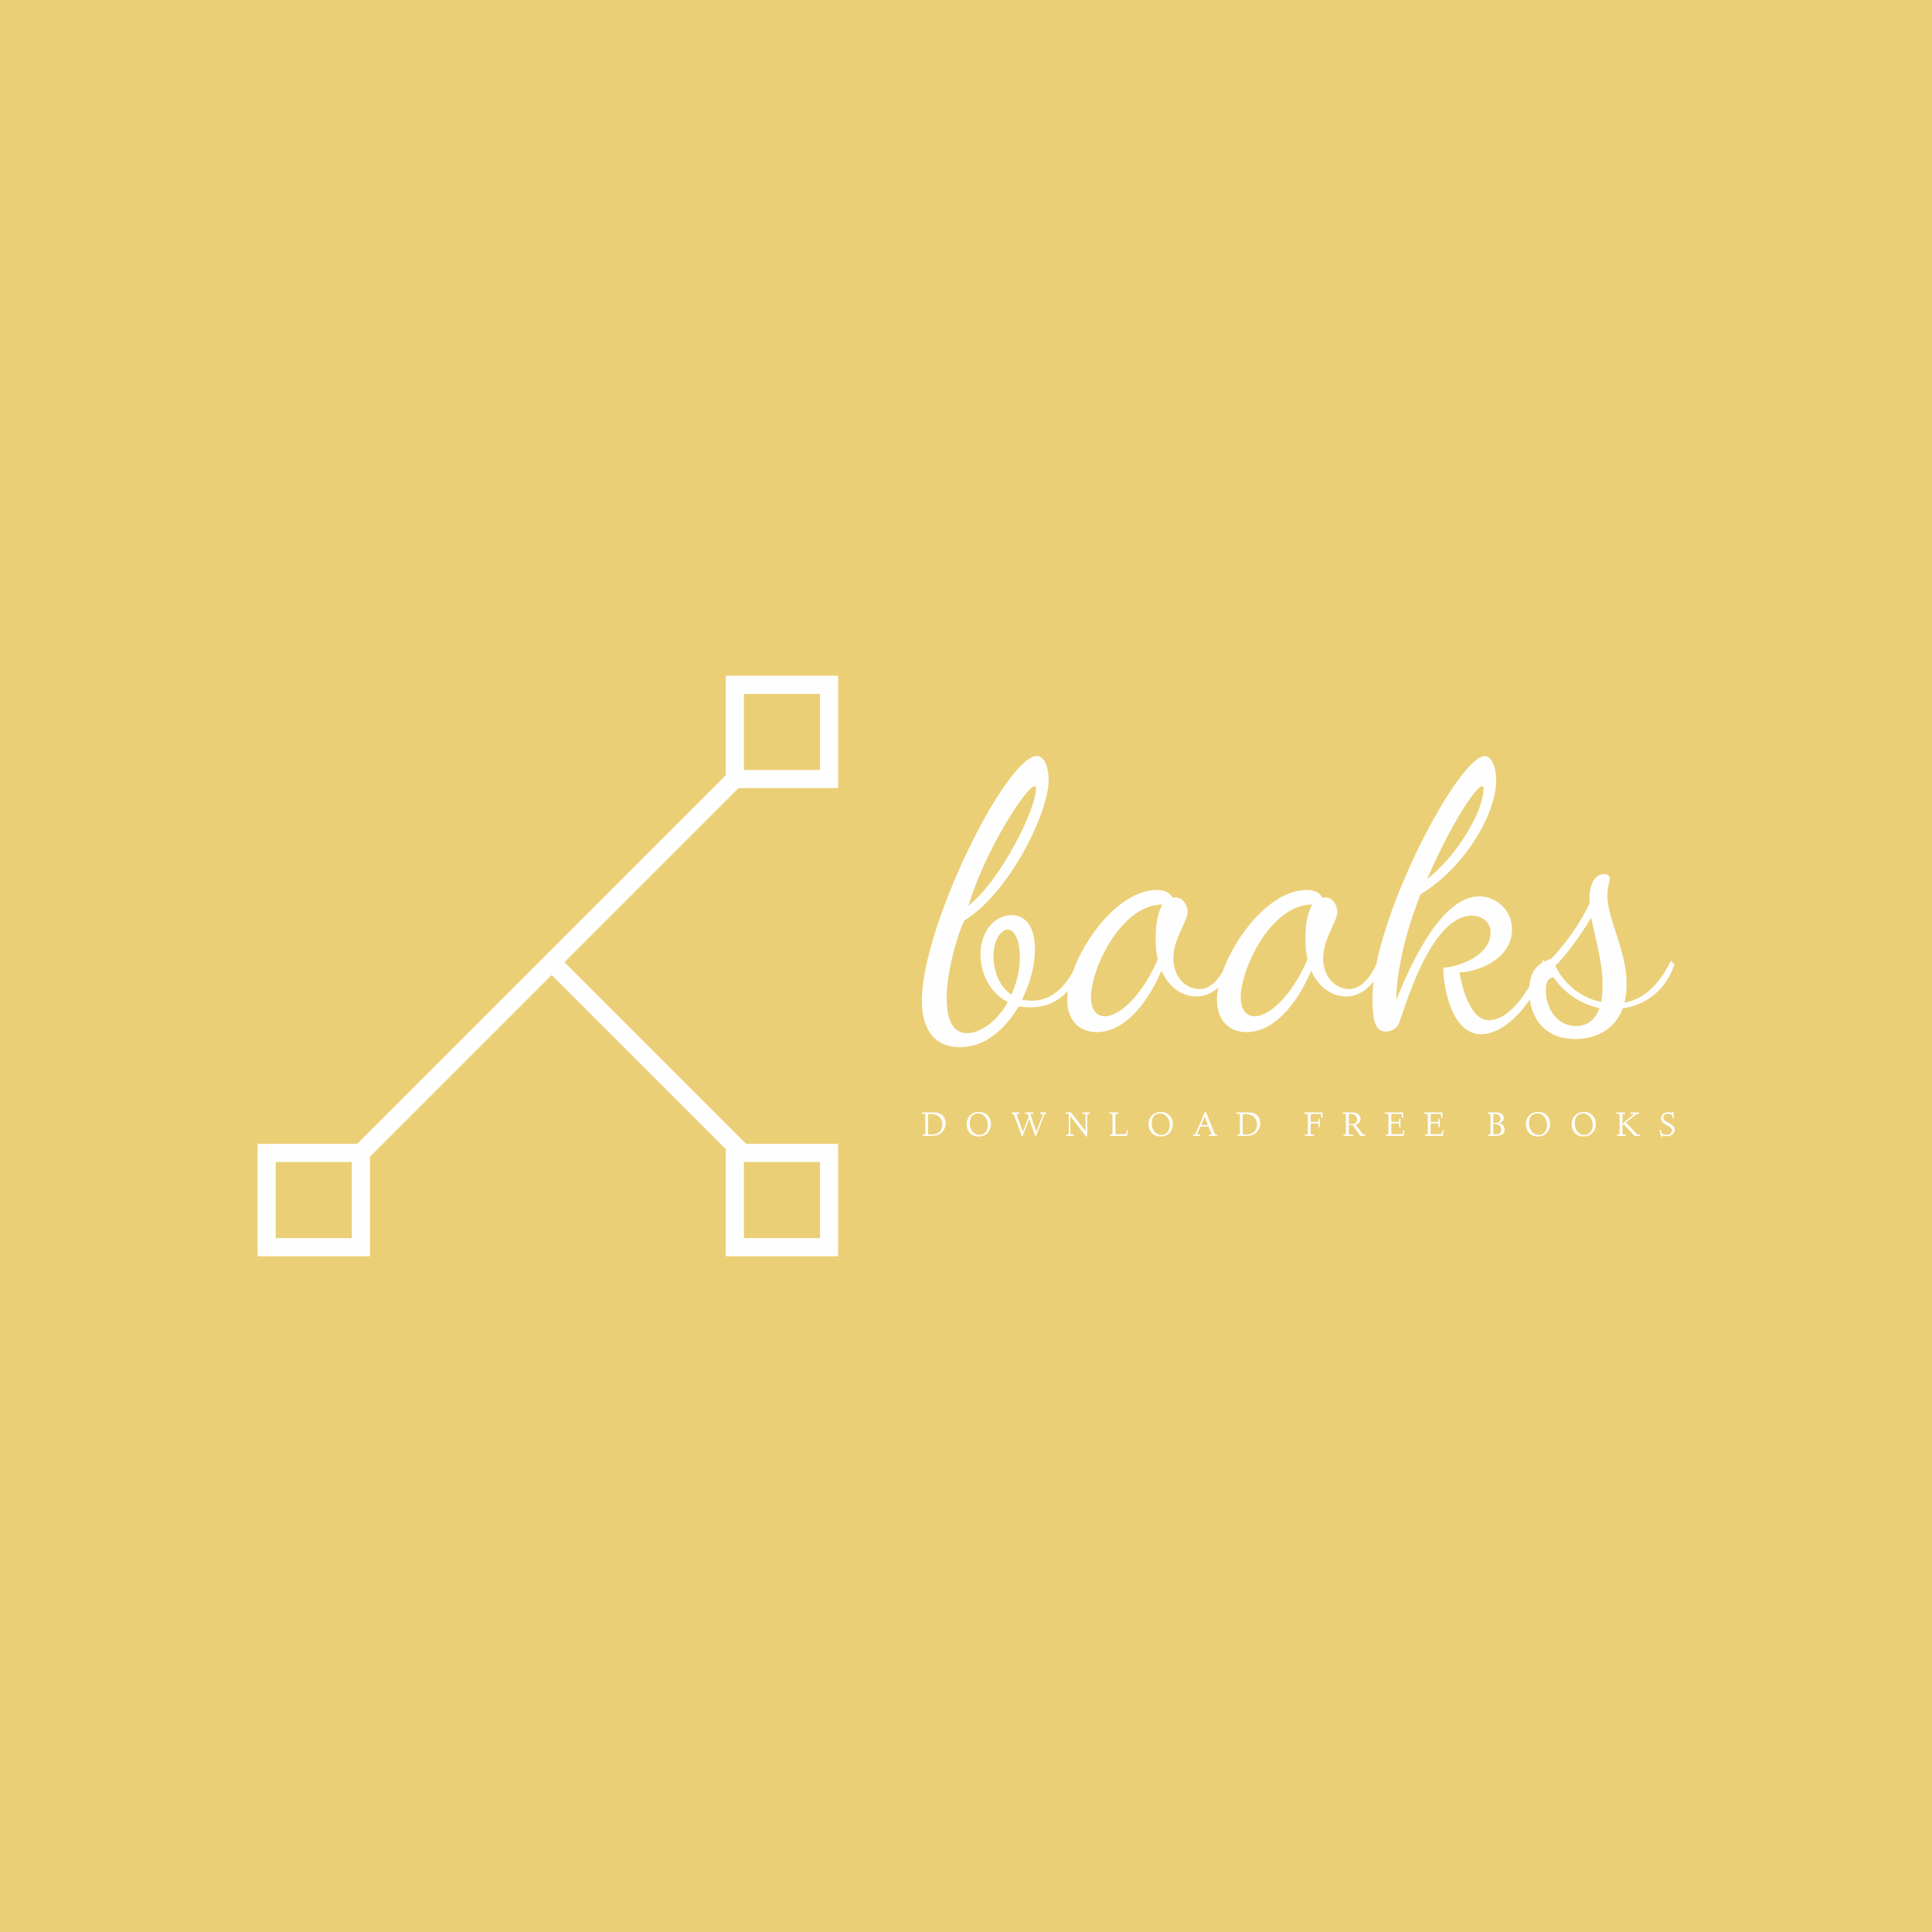 <svg data-v-fde0c5aa="" xmlns="http://www.w3.org/2000/svg" viewBox="0 0 300 300" class="iconLeftSlogan"><!----><defs data-v-fde0c5aa=""><!----></defs><rect data-v-fde0c5aa="" fill="#EBCF76" x="0" y="0" width="300px" height="300px" class="logo-background-square"></rect><defs data-v-fde0c5aa=""><!----></defs><g data-v-fde0c5aa="" id="f89e7f20-9103-49a6-baae-e872c36a4ec0" fill="#FEFEFE" transform="matrix(4.102,0,0,4.102,144.746,105.588)"><path d="M1.22 9.10C2.87 8.11 4.41 5.07 4.41 3.77C4.41 3.37 4.27 2.88 3.96 2.88C2.81 2.88-0.39 9.32-0.39 12.14C-0.39 13.22 0.08 13.90 1.05 13.90C2.03 13.90 2.77 13.20 3.28 12.35C3.42 12.38 3.57 12.39 3.72 12.39C4.44 12.39 5.19 12.08 5.73 10.79L5.56 10.61C5.24 11.26 4.76 12.14 3.77 12.14C3.64 12.14 3.51 12.12 3.40 12.10C3.71 11.48 3.89 10.81 3.89 10.19C3.89 9.35 3.54 8.90 3.01 8.90C2.38 8.90 1.83 9.49 1.83 10.39C1.83 11.09 2.17 11.84 2.86 12.19C2.49 12.88 1.85 13.37 1.32 13.37C0.76 13.37 0.55 12.82 0.55 12.05C0.55 10.88 1.05 9.41 1.22 9.10ZM3.88 4.02C3.92 4.02 3.93 4.05 3.93 4.13C3.93 4.84 2.66 7.52 1.37 8.55C2.02 6.41 3.57 4.02 3.88 4.02ZM2.32 10.46C2.32 9.88 2.58 9.45 2.86 9.45C3.12 9.45 3.32 9.86 3.32 10.50C3.32 11.00 3.19 11.49 3.00 11.91C2.51 11.59 2.32 10.96 2.32 10.46ZM11.21 10.64C10.85 11.41 10.50 11.70 10.11 11.70C9.62 11.70 9.13 11.26 9.13 10.54C9.13 9.80 9.67 9.13 9.67 8.78C9.67 8.61 9.55 8.23 9.20 8.23C9.16 8.23 9.13 8.23 9.10 8.25C9.02 8.08 8.85 7.95 8.50 7.95C6.83 7.95 5.11 10.63 5.11 12.11C5.11 12.82 5.52 13.33 6.23 13.33C7.21 13.33 8.09 12.38 8.68 11.00C8.96 11.65 9.48 11.98 10.00 11.98C10.46 11.98 10.99 11.72 11.40 10.78ZM6.54 12.73C6.20 12.73 6.01 12.45 6.01 12.01C6.01 10.95 7.14 8.50 8.72 8.50C8.57 8.74 8.46 9.14 8.46 9.77C8.46 10.09 8.48 10.35 8.54 10.57C8.04 11.77 7.17 12.73 6.54 12.73ZM16.88 10.64C16.52 11.41 16.17 11.70 15.78 11.70C15.29 11.70 14.80 11.26 14.80 10.54C14.80 9.80 15.34 9.13 15.34 8.78C15.34 8.61 15.22 8.23 14.87 8.23C14.83 8.23 14.80 8.23 14.77 8.25C14.69 8.08 14.52 7.95 14.17 7.95C12.50 7.95 10.78 10.63 10.78 12.11C10.78 12.82 11.19 13.33 11.90 13.33C12.88 13.33 13.76 12.38 14.35 11.00C14.63 11.65 15.15 11.98 15.67 11.98C16.13 11.98 16.66 11.72 17.07 10.78ZM12.21 12.73C11.87 12.73 11.68 12.45 11.68 12.01C11.68 10.95 12.81 8.50 14.39 8.50C14.24 8.74 14.13 9.14 14.13 9.77C14.13 10.09 14.15 10.35 14.21 10.57C13.71 11.77 12.84 12.73 12.21 12.73ZM19.35 10.89C19.35 11.75 19.71 13.41 20.78 13.41C21.76 13.41 22.86 12.11 23.27 10.74L23.13 10.60C22.55 11.87 21.85 12.88 21.06 12.88C20.31 12.88 20.01 11.38 19.96 11.07C20.51 11.07 21.95 10.64 21.95 9.44C21.95 8.75 21.39 8.19 20.71 8.19C19.31 8.19 18.16 10.63 17.57 12.11C17.57 11.14 17.88 9.62 18.49 8.11C20.15 7.11 21.35 5.08 21.35 3.79C21.35 3.29 21.17 2.88 20.92 2.88C19.92 2.88 16.67 9.07 16.67 12.00C16.67 12.64 16.69 13.31 17.16 13.31C17.33 13.31 17.54 13.23 17.64 13.06C17.81 12.75 18.79 8.92 20.44 8.92C20.80 8.92 21.14 9.16 21.14 9.55C21.14 10.50 19.77 10.89 19.35 10.89ZM20.83 4.02C20.86 4.02 20.87 4.05 20.87 4.14C20.87 4.86 20.02 6.51 18.73 7.55C19.54 5.67 20.55 4.02 20.83 4.02ZM22.60 11.76C22.60 12.60 23.03 13.59 24.35 13.59C25.14 13.59 25.84 13.23 26.14 12.43C26.98 12.31 27.75 11.79 28.10 10.77L27.97 10.63C27.43 11.68 26.85 12.10 26.21 12.21C26.26 12.00 26.29 11.77 26.29 11.52C26.29 10.23 25.56 9.07 25.56 8.15C25.56 7.83 25.65 7.63 25.65 7.53C25.65 7.43 25.58 7.35 25.42 7.35C25.16 7.35 24.88 7.62 24.88 8.30L24.88 8.47C24.53 9.21 24.05 9.88 23.49 10.50C23.34 10.67 22.60 10.65 22.60 11.76ZM25.38 11.54C25.38 11.82 25.35 12.01 25.33 12.19C24.47 12.01 23.87 11.42 23.59 10.82C24.01 10.40 24.51 9.72 24.95 9.00C25.09 9.77 25.38 10.65 25.38 11.54ZM24.37 13.10C23.65 13.10 23.23 12.42 23.23 11.75C23.23 11.45 23.31 11.27 23.53 11.26C23.83 11.73 24.47 12.26 25.26 12.42C25.05 13.03 24.60 13.10 24.37 13.10Z"></path></g><defs data-v-fde0c5aa=""><!----></defs><g data-v-fde0c5aa="" id="bf8ebf39-5325-429d-af60-fe26a03568e8" stroke="none" fill="#FEFEFE" transform="matrix(2.817,0,0,2.817,40,104.927)"><path d="M15.965 16.258l.707-.707 10.39 10.39-.707.707z"></path><path d="M4.935 26.357L26.018 5.274l.707.707L5.642 27.065z"></path><path d="M31 1v4.194h-4.194V1H31m1-1h-6.194v6.194H32V0zM31 26.806V31h-4.194v-4.194H31m1-1h-6.194V32H32v-6.194zM5.194 26.806V31H1v-4.194h4.194m1-1H0V32h6.194v-6.194z"></path></g><defs data-v-fde0c5aa=""><!----></defs><g data-v-fde0c5aa="" id="9200e489-8904-4e73-aa74-b53d38285297" fill="#FEFEFE" transform="matrix(0.391,0,0,0.391,142.998,171.529)"><path d="M0.42 3.64L0.38 3.08L4.16 3.08L4.16 3.08Q5.48 3.08 6.34 3.19L6.34 3.19L6.34 3.19Q7.16 3.29 7.85 3.69L7.85 3.69L7.85 3.69Q8.80 4.27 9.31 5.24L9.31 5.24L9.31 5.24Q9.80 6.21 9.80 7.39L9.80 7.39L9.80 7.39Q9.80 8.05 9.66 8.65L9.66 8.65L9.66 8.65Q9.50 9.29 9.11 9.98L9.11 9.98L9.11 9.98Q8.68 10.73 8.12 11.21L8.12 11.21L8.12 11.21Q7.49 11.76 6.52 12.08L6.52 12.08L6.52 12.08Q5.52 12.41 4.25 12.41L4.25 12.41L0.63 12.41L0.62 11.87L0.99 11.87L0.99 11.87Q1.51 11.87 1.61 11.79L1.61 11.79L1.61 11.79Q1.72 11.70 1.72 11.25L1.72 11.25L1.72 4.14L1.72 4.14Q1.72 3.77 1.63 3.71L1.63 3.71L1.63 3.71Q1.52 3.64 1.00 3.64L1.00 3.64L0.42 3.64ZM2.86 4.39L2.86 11.22L2.86 11.22Q2.86 11.67 3.02 11.77L3.02 11.77L3.02 11.77Q3.18 11.87 4.05 11.87L4.05 11.87L4.05 11.87Q5.10 11.87 5.89 11.61L5.89 11.61L5.89 11.61Q6.75 11.35 7.18 10.99L7.18 10.99L7.18 10.99Q7.68 10.58 7.98 10.05L7.98 10.05L7.98 10.05Q8.29 9.52 8.42 8.96L8.42 8.96L8.42 8.96Q8.54 8.41 8.54 7.82L8.54 7.82L8.54 7.82Q8.54 7.03 8.27 6.34L8.27 6.34L8.27 6.34Q8.00 5.65 7.48 5.05L7.48 5.05L7.48 5.05Q6.95 4.46 6.04 4.09L6.04 4.09L6.04 4.09Q5.11 3.73 3.95 3.73L3.95 3.73L3.43 3.73L3.43 3.73Q3.07 3.73 2.97 3.85L2.97 3.85L2.97 3.85Q2.86 3.99 2.86 4.39L2.86 4.39ZM18.16 7.83L18.16 7.83L18.16 7.83Q18.16 6.62 18.56 5.68L18.56 5.68L18.56 5.68Q18.98 4.72 19.67 4.12L19.67 4.12L19.67 4.12Q20.36 3.51 21.22 3.19L21.22 3.19L21.22 3.19Q22.06 2.88 23.01 2.88L23.01 2.88L23.01 2.88Q24.27 2.88 25.32 3.40L25.32 3.40L25.32 3.40Q26.40 3.93 27.11 5.07L27.11 5.07L27.11 5.07Q27.81 6.17 27.82 7.75L27.82 7.75L27.82 7.75Q27.82 8.70 27.51 9.54L27.51 9.54L27.51 9.54Q27.20 10.38 26.60 11.10L26.60 11.10L26.60 11.10Q25.99 11.81 25.05 12.22L25.05 12.22L25.05 12.22Q24.09 12.63 22.90 12.64L22.90 12.64L22.90 12.64Q21.77 12.64 20.83 12.23L20.83 12.23L20.83 12.23Q19.89 11.83 19.33 11.14L19.33 11.14L19.33 11.14Q18.76 10.45 18.46 9.60L18.46 9.60L18.46 9.60Q18.16 8.72 18.16 7.83ZM19.41 7.38L19.41 7.38L19.41 7.38Q19.41 8.52 19.84 9.60L19.84 9.60L19.84 9.60Q20.25 10.64 21.18 11.33L21.18 11.33L21.18 11.33Q22.09 12.03 23.28 12.04L23.28 12.04L23.28 12.04Q24.65 12.04 25.59 11.01L25.59 11.01L25.59 11.01Q26.54 9.97 26.54 8.10L26.54 8.10L26.54 8.10Q26.54 5.99 25.38 4.72L25.38 4.72L25.38 4.72Q24.23 3.46 22.72 3.45L22.72 3.45L22.72 3.45Q22.20 3.45 21.65 3.65L21.65 3.65L21.65 3.65Q21.11 3.85 20.60 4.25L20.60 4.25L20.60 4.25Q20.06 4.68 19.74 5.48L19.74 5.48L19.74 5.48Q19.41 6.27 19.41 7.38ZM36.31 3.64L36.07 3.64L36.07 3.08L39.18 3.08L39.16 3.64L38.86 3.64L38.86 3.64Q38.03 3.64 38.03 3.94L38.03 3.94L38.03 3.94Q38.03 4.03 38.06 4.09L38.06 4.09L40.48 10.76L42.79 4.85L42.69 4.57L42.69 4.57Q42.66 4.52 42.64 4.44L42.64 4.44L42.64 4.44Q42.62 4.36 42.60 4.31L42.60 4.31L42.60 4.31Q42.58 4.25 42.57 4.22L42.57 4.22L42.57 4.22Q42.54 4.16 42.44 3.96L42.44 3.96L42.44 3.96Q42.36 3.80 42.25 3.71L42.25 3.71L42.25 3.71Q42.16 3.64 41.99 3.64L41.99 3.64L41.31 3.64L41.31 3.08L44.64 3.08L44.64 3.64L43.90 3.64L43.90 3.64Q43.67 3.64 43.61 3.68L43.61 3.68L43.61 3.68Q43.54 3.72 43.53 3.86L43.53 3.86L43.53 3.86Q43.53 4.00 43.78 4.76L43.78 4.76L45.83 10.72L48.32 4.18L48.32 4.18Q48.38 4.01 48.38 3.94L48.38 3.94L48.38 3.94Q48.38 3.75 48.21 3.69L48.21 3.69L48.21 3.69Q48.05 3.64 47.69 3.64L47.69 3.64L47.33 3.64L47.33 3.08L49.72 3.08L49.74 3.64L49.57 3.64L49.57 3.64Q49.22 3.64 49.12 3.77L49.12 3.77L49.12 3.77Q49 3.96 48.75 4.60L48.75 4.60L45.66 12.64L45.42 12.64L43.05 5.64L40.33 12.63L40.11 12.63L37.13 4.52L37.13 4.52Q36.92 3.96 36.76 3.79L36.76 3.79L36.76 3.79Q36.60 3.63 36.31 3.64L36.31 3.64ZM57.48 3.64L57.47 3.08L59.64 3.08L65.38 10.48L65.38 4.14L65.38 4.14Q65.38 3.81 65.23 3.72L65.23 3.72L65.23 3.72Q65.07 3.64 64.61 3.64L64.61 3.64L64.12 3.64L64.15 3.08L67.13 3.08L67.13 3.64L66.81 3.64L66.81 3.64Q66.34 3.64 66.19 3.75L66.19 3.75L66.19 3.75Q66.04 3.86 66.04 4.25L66.04 4.25L66.04 12.32L66.04 12.47L66.04 12.47Q66.04 12.52 66.03 12.57L66.03 12.57L66.03 12.57Q66.01 12.61 65.98 12.64L65.98 12.64L65.98 12.64Q65.97 12.65 65.91 12.65L65.91 12.65L65.72 12.65L65.66 12.65L65.63 12.65L65.60 12.64L65.60 12.64Q65.58 12.64 65.56 12.63L65.56 12.63L65.56 12.63Q65.55 12.61 65.55 12.60L65.55 12.60L65.55 12.60Q65.55 12.58 65.54 12.57L65.54 12.57L65.54 12.57Q65.51 12.54 65.48 12.50L65.48 12.50L65.48 12.50Q65.47 12.48 65.45 12.45L65.45 12.45L65.45 12.45Q65.43 12.41 65.41 12.40L65.41 12.40L59.31 4.56L59.38 11.22L59.38 11.22Q59.38 11.67 59.54 11.77L59.54 11.77L59.54 11.77Q59.70 11.87 60.41 11.87L60.41 11.87L60.65 11.87L60.65 12.41L57.71 12.41L57.71 11.87L58.13 11.87L58.13 11.87Q58.51 11.87 58.62 11.76L58.62 11.76L58.62 11.76Q58.71 11.66 58.72 11.25L58.72 11.25L58.72 3.80L58.58 3.64L57.48 3.64ZM75.36 3.64L74.87 3.64L74.88 3.08L78.47 3.08L78.47 3.64L77.83 3.64L77.83 3.64Q77.46 3.64 77.35 3.72L77.35 3.72L77.35 3.72Q77.23 3.80 77.23 4.16L77.23 4.16L77.23 11.22L77.23 11.22Q77.23 11.57 77.32 11.67L77.32 11.67L77.32 11.67Q77.40 11.77 77.70 11.77L77.70 11.77L77.70 11.77Q80.57 11.74 81.22 11.63L81.22 11.63L81.22 11.63Q81.44 11.61 81.52 11.39L81.52 11.39L81.52 11.39Q81.60 11.17 81.80 10.05L81.80 10.05L82.29 10.08L81.83 12.41L75.07 12.41L75.05 11.87L75.44 11.87L75.44 11.87Q75.95 11.87 76.02 11.80L76.02 11.80L76.02 11.80Q76.10 11.72 76.10 11.33L76.10 11.33L76.10 4.09L76.10 4.09Q76.10 3.80 75.95 3.72L75.95 3.72L75.95 3.72Q75.80 3.64 75.36 3.64L75.36 3.64ZM90.41 7.83L90.41 7.83L90.41 7.83Q90.41 6.62 90.81 5.68L90.81 5.68L90.81 5.68Q91.23 4.72 91.92 4.12L91.92 4.12L91.92 4.12Q92.61 3.51 93.47 3.19L93.47 3.19L93.47 3.19Q94.31 2.88 95.26 2.88L95.26 2.88L95.26 2.88Q96.52 2.88 97.57 3.40L97.57 3.40L97.57 3.40Q98.65 3.93 99.36 5.07L99.36 5.07L99.36 5.07Q100.06 6.17 100.06 7.75L100.06 7.75L100.06 7.75Q100.06 8.70 99.76 9.54L99.76 9.54L99.76 9.54Q99.45 10.38 98.84 11.10L98.84 11.10L98.84 11.10Q98.24 11.81 97.30 12.22L97.30 12.22L97.30 12.22Q96.34 12.63 95.15 12.64L95.15 12.64L95.15 12.64Q94.01 12.64 93.08 12.23L93.08 12.23L93.08 12.23Q92.14 11.83 91.58 11.14L91.58 11.14L91.58 11.14Q91.01 10.45 90.71 9.60L90.71 9.60L90.71 9.60Q90.41 8.72 90.41 7.83ZM91.66 7.38L91.66 7.38L91.66 7.38Q91.66 8.52 92.09 9.60L92.09 9.60L92.09 9.60Q92.50 10.64 93.43 11.33L93.43 11.33L93.43 11.33Q94.34 12.03 95.53 12.04L95.53 12.04L95.53 12.04Q96.90 12.04 97.84 11.01L97.84 11.01L97.84 11.01Q98.79 9.97 98.79 8.10L98.79 8.10L98.79 8.10Q98.79 5.99 97.62 4.72L97.62 4.72L97.62 4.72Q96.48 3.46 94.96 3.45L94.96 3.45L94.96 3.45Q94.45 3.45 93.90 3.65L93.90 3.65L93.90 3.65Q93.36 3.85 92.85 4.25L92.85 4.25L92.85 4.25Q92.31 4.68 91.98 5.48L91.98 5.48L91.98 5.48Q91.66 6.27 91.66 7.38ZM108.19 12.41L108.18 11.87L108.35 11.87L108.35 11.87Q108.74 11.87 108.87 11.73L108.87 11.73L108.87 11.73Q108.99 11.57 109.33 10.83L109.33 10.83L110.24 8.82L110.81 7.53L110.81 7.53Q111.08 6.97 111.12 6.86L111.12 6.86L111.12 6.86Q111.19 6.70 111.24 6.60L111.24 6.60L111.24 6.60Q111.29 6.51 111.30 6.45L111.30 6.45L111.40 6.21L112.83 2.74L113.12 2.74L113.12 2.74Q113.98 4.98 116.16 10.25L116.16 10.25L116.16 10.25Q116.61 11.34 116.81 11.64L116.81 11.64L116.81 11.64Q116.94 11.87 117.38 11.87L117.38 11.87L117.59 11.87L117.58 12.41L114.39 12.41L114.40 11.87L114.82 11.87L114.82 11.87Q115.43 11.87 115.43 11.70L115.43 11.70L115.43 11.70Q115.43 11.63 115.29 11.27L115.29 11.27L114.26 8.72L111.01 8.72L109.90 11.18L109.90 11.18Q109.76 11.50 109.76 11.63L109.76 11.63L109.76 11.63Q109.76 11.79 109.86 11.83L109.86 11.83L109.86 11.83Q109.96 11.87 110.34 11.87L110.34 11.87L110.91 11.87L110.91 12.41L108.19 12.41ZM112.69 4.79L111.28 8.10L114.02 8.10L112.69 4.79ZM125.36 3.64L125.32 3.08L129.10 3.08L129.10 3.08Q130.42 3.08 131.29 3.19L131.29 3.19L131.29 3.19Q132.11 3.29 132.80 3.69L132.80 3.69L132.80 3.69Q133.75 4.27 134.26 5.24L134.26 5.24L134.26 5.24Q134.75 6.21 134.75 7.39L134.75 7.39L134.75 7.39Q134.75 8.05 134.61 8.65L134.61 8.65L134.61 8.65Q134.45 9.29 134.06 9.98L134.06 9.98L134.06 9.98Q133.63 10.73 133.07 11.21L133.07 11.21L133.07 11.21Q132.44 11.76 131.47 12.08L131.47 12.08L131.47 12.08Q130.46 12.41 129.19 12.41L129.19 12.41L125.58 12.41L125.56 11.87L125.94 11.87L125.94 11.87Q126.46 11.87 126.56 11.79L126.56 11.79L126.56 11.79Q126.67 11.70 126.67 11.25L126.67 11.25L126.67 4.14L126.67 4.14Q126.67 3.77 126.57 3.71L126.57 3.71L126.57 3.71Q126.46 3.64 125.95 3.64L125.95 3.64L125.36 3.64ZM127.80 4.39L127.80 11.22L127.80 11.22Q127.80 11.67 127.97 11.77L127.97 11.77L127.97 11.77Q128.13 11.87 128.99 11.87L128.99 11.87L128.99 11.87Q130.05 11.87 130.84 11.61L130.84 11.61L130.84 11.61Q131.69 11.35 132.13 10.99L132.13 10.99L132.13 10.99Q132.62 10.58 132.93 10.05L132.93 10.05L132.93 10.05Q133.23 9.52 133.36 8.96L133.36 8.96L133.36 8.96Q133.49 8.41 133.49 7.82L133.49 7.82L133.49 7.82Q133.49 7.03 133.22 6.34L133.22 6.34L133.22 6.34Q132.95 5.65 132.43 5.05L132.43 5.05L132.43 5.05Q131.89 4.46 130.98 4.09L130.98 4.09L130.98 4.09Q130.06 3.73 128.90 3.73L128.90 3.73L128.38 3.73L128.38 3.73Q128.02 3.73 127.91 3.85L127.91 3.85L127.91 3.85Q127.80 3.99 127.80 4.39L127.80 4.39ZM152.30 3.64L152.29 3.08L159.48 3.08L159.48 3.08Q159.49 4.14 159.54 5.28L159.54 5.28L159.00 5.30L159.00 5.30Q158.98 4.66 158.93 4.25L158.93 4.25L158.93 4.25Q158.89 3.89 158.83 3.80L158.83 3.80L158.83 3.80Q158.78 3.71 158.66 3.69L158.66 3.69L158.66 3.69Q158.57 3.68 157.98 3.68L157.98 3.68L155.60 3.68L155.60 3.68Q155.05 3.68 154.91 3.77L154.91 3.77L154.91 3.77Q154.79 3.86 154.79 4.33L154.79 4.33L154.79 6.28L154.79 6.28Q154.79 6.69 154.84 6.76L154.84 6.76L154.84 6.76Q154.91 6.84 155.24 6.84L155.24 6.84L157.36 6.84L157.36 6.84Q157.73 6.84 157.81 6.74L157.81 6.74L157.81 6.74Q157.89 6.64 157.89 6.17L157.89 6.17L157.89 5.63L158.41 5.63L158.41 8.97L157.89 8.97L157.89 8.26L157.89 8.26Q157.89 7.68 157.81 7.57L157.81 7.57L157.81 7.57Q157.73 7.46 157.39 7.46L157.39 7.46L155.29 7.46L155.29 7.46Q154.96 7.46 154.87 7.54L154.87 7.54L154.87 7.54Q154.79 7.63 154.79 7.89L154.79 7.89L154.79 11.20L154.79 11.20Q154.79 11.60 154.85 11.73L154.85 11.73L154.85 11.73Q154.94 11.87 155.20 11.87L155.20 11.87L156.14 11.87L156.14 12.41L152.54 12.41L152.54 11.87L152.95 11.87L152.95 11.87Q153.46 11.87 153.56 11.79L153.56 11.79L153.56 11.79Q153.65 11.70 153.65 11.33L153.65 11.33L153.65 4.24L153.65 4.24Q153.65 3.79 153.48 3.71L153.48 3.71L153.48 3.71Q153.34 3.64 152.30 3.64L152.30 3.64ZM167.92 3.64L167.54 3.64L167.55 3.08L170.77 3.08L170.77 3.08Q171.90 3.08 172.50 3.21L172.50 3.21L172.50 3.21Q173.15 3.37 173.61 3.75L173.61 3.75L173.61 3.75Q174.62 4.57 174.62 5.71L174.62 5.71L174.62 5.71Q174.62 6.43 174.15 7.04L174.15 7.04L174.15 7.04Q173.65 7.66 172.62 7.92L172.62 7.92L175.31 11.49L175.31 11.49Q175.62 11.87 175.91 11.87L175.91 11.87L176.51 11.87L176.54 12.41L174.51 12.41L171.51 8.10L171.34 8.10L171.34 8.10Q171.30 8.10 171.25 8.11L171.25 8.11L171.25 8.11Q171.19 8.11 171.18 8.11L171.18 8.11L171.18 8.11Q170.30 8.11 169.90 8.03L169.90 8.03L169.90 11.46L169.90 11.46Q169.90 11.76 170.04 11.81L170.04 11.81L170.04 11.81Q170.17 11.87 170.87 11.87L170.87 11.87L171.58 11.87L171.55 12.41L167.83 12.41L167.83 11.87L168.15 11.87L168.15 11.87Q168.62 11.87 168.68 11.81L168.68 11.81L168.68 11.81Q168.77 11.74 168.77 11.46L168.77 11.46L168.77 4.14L168.77 4.14Q168.77 3.82 168.57 3.73L168.57 3.73L168.57 3.73Q168.35 3.64 167.92 3.64L167.92 3.64ZM169.90 4.28L169.90 7.57L169.90 7.57Q170.08 7.70 170.80 7.71L170.80 7.71L170.80 7.71Q172.07 7.71 172.65 7.27L172.65 7.27L172.65 7.27Q173.24 6.84 173.24 5.92L173.24 5.92L173.24 5.92Q173.24 4.92 172.46 4.27L172.46 4.27L172.46 4.27Q171.71 3.64 170.32 3.64L170.32 3.64L170.32 3.64Q170.07 3.64 169.99 3.75L169.99 3.75L169.99 3.75Q169.91 3.84 169.90 4.28L169.90 4.28ZM184.30 3.64L184.29 3.08L191.50 3.08L191.50 3.08Q191.52 4.14 191.57 5.28L191.57 5.28L191.02 5.30L191.02 5.30Q191.01 4.66 190.96 4.25L190.96 4.25L190.96 4.25Q190.91 3.89 190.86 3.80L190.86 3.80L190.86 3.80Q190.80 3.71 190.69 3.69L190.69 3.69L190.69 3.69Q190.59 3.68 190.00 3.68L190.00 3.68L187.63 3.68L187.63 3.68Q187.08 3.68 186.94 3.77L186.94 3.77L186.94 3.77Q186.81 3.86 186.81 4.33L186.81 4.33L186.81 6.28L186.81 6.28Q186.81 6.69 186.87 6.76L186.87 6.76L186.87 6.76Q186.94 6.84 187.28 6.84L187.28 6.84L189.39 6.84L189.39 6.84Q189.75 6.84 189.83 6.73L189.83 6.73L189.83 6.73Q189.92 6.63 189.92 6.14L189.92 6.14L189.92 5.61L190.44 5.63L190.44 8.97L189.92 8.97L189.92 8.24L189.92 8.24Q189.92 7.66 189.85 7.57L189.85 7.57L189.85 7.57Q189.77 7.46 189.42 7.46L189.42 7.46L187.32 7.46L187.32 7.46Q186.98 7.46 186.90 7.54L186.90 7.54L186.90 7.54Q186.81 7.63 186.81 7.89L186.81 7.89L186.81 11.20L186.81 11.20Q186.81 11.57 186.90 11.67L186.90 11.67L186.90 11.67Q186.98 11.77 187.26 11.77L187.26 11.77L187.26 11.77Q190.18 11.75 190.70 11.69L190.70 11.69L190.70 11.69Q191.22 11.63 191.30 11.38L191.30 11.38L191.31 11.36L191.32 11.35L191.54 10.17L192.02 10.25L191.67 12.41L184.57 12.41L184.57 11.87L184.94 11.87L184.94 11.87Q185.50 11.87 185.58 11.80L185.58 11.80L185.58 11.80Q185.68 11.72 185.68 11.33L185.68 11.33L185.68 4.24L185.68 4.24Q185.68 3.82 185.53 3.73L185.53 3.73L185.53 3.73Q185.36 3.64 184.70 3.64L184.70 3.64L184.30 3.64ZM199.91 3.64L199.90 3.08L207.11 3.08L207.11 3.08Q207.12 4.14 207.18 5.28L207.18 5.28L206.63 5.30L206.63 5.30Q206.62 4.66 206.56 4.25L206.56 4.25L206.56 4.25Q206.52 3.89 206.47 3.80L206.47 3.80L206.47 3.80Q206.41 3.71 206.29 3.69L206.29 3.69L206.29 3.69Q206.20 3.68 205.61 3.68L205.61 3.68L203.23 3.68L203.23 3.68Q202.69 3.68 202.54 3.77L202.54 3.77L202.54 3.77Q202.42 3.86 202.42 4.33L202.42 4.33L202.42 6.28L202.42 6.28Q202.42 6.69 202.47 6.76L202.47 6.76L202.47 6.76Q202.54 6.84 202.88 6.84L202.88 6.84L205.00 6.84L205.00 6.84Q205.36 6.84 205.44 6.73L205.44 6.73L205.44 6.73Q205.52 6.63 205.53 6.14L205.53 6.14L205.53 5.61L206.04 5.63L206.04 8.97L205.53 8.97L205.53 8.24L205.53 8.24Q205.53 7.66 205.45 7.57L205.45 7.57L205.45 7.57Q205.37 7.46 205.02 7.46L205.02 7.46L202.92 7.46L202.92 7.46Q202.59 7.46 202.50 7.54L202.50 7.54L202.50 7.54Q202.42 7.63 202.42 7.89L202.42 7.89L202.42 11.20L202.42 11.20Q202.42 11.57 202.50 11.67L202.50 11.67L202.50 11.67Q202.59 11.77 202.86 11.77L202.86 11.77L202.86 11.77Q205.78 11.75 206.31 11.69L206.31 11.69L206.31 11.69Q206.83 11.63 206.91 11.38L206.91 11.38L206.92 11.36L206.92 11.35L207.15 10.17L207.63 10.25L207.28 12.41L200.18 12.41L200.18 11.87L200.55 11.87L200.55 11.87Q201.11 11.87 201.19 11.80L201.19 11.80L201.19 11.80Q201.28 11.72 201.28 11.33L201.28 11.33L201.28 4.24L201.28 4.24Q201.28 3.82 201.13 3.73L201.13 3.73L201.13 3.73Q200.96 3.64 200.31 3.64L200.31 3.64L199.91 3.64ZM225.47 3.64L225.07 3.64L225.10 3.08L228.20 3.08L228.20 3.08Q229.94 3.08 230.72 3.75L230.72 3.75L230.72 3.75Q231.49 4.42 231.49 5.37L231.49 5.37L231.49 5.37Q231.49 6.08 230.95 6.60L230.95 6.60L230.95 6.60Q230.39 7.14 229.69 7.35L229.69 7.35L229.69 7.35Q230.77 7.57 231.31 8.34L231.31 8.34L231.31 8.34Q231.83 9.08 231.82 10.01L231.82 10.01L231.82 10.01Q231.82 11.01 231.19 11.59L231.19 11.59L231.19 11.59Q230.59 12.13 229.64 12.28L229.64 12.28L229.64 12.28Q228.72 12.41 227.17 12.41L227.17 12.41L225.19 12.41L225.19 11.87L225.61 11.87L225.61 11.87Q225.97 11.87 226.08 11.80L226.08 11.80L226.08 11.80Q226.19 11.73 226.19 11.46L226.19 11.46L226.19 4.14L226.19 4.14Q226.19 3.81 226.04 3.72L226.04 3.72L226.04 3.72Q225.91 3.64 225.47 3.64L225.47 3.64ZM227.30 7.59L227.30 7.59L227.33 11.35L227.33 11.35Q227.33 11.63 227.50 11.71L227.50 11.71L227.50 11.71Q227.66 11.80 228.24 11.80L228.24 11.80L228.24 11.80Q230.49 11.80 230.49 9.91L230.49 9.91L230.49 9.91Q230.49 9.22 230.17 8.73L230.17 8.73L230.17 8.73Q229.86 8.24 229.33 8.02L229.33 8.02L229.33 8.02Q228.74 7.75 228.31 7.68L228.31 7.68L228.31 7.68Q227.83 7.59 227.30 7.59ZM227.33 4.01L227.33 7.19L228.70 7.19L228.70 7.19Q229.36 7.19 229.78 6.66L229.78 6.66L229.78 6.66Q230.18 6.15 230.19 5.54L230.19 5.54L230.19 5.54Q230.19 4.85 229.60 4.27L229.60 4.27L229.60 4.27Q229.02 3.69 227.75 3.69L227.75 3.69L227.75 3.69Q227.33 3.69 227.33 4.01L227.33 4.01ZM240.25 7.83L240.25 7.83L240.25 7.83Q240.25 6.62 240.65 5.68L240.65 5.68L240.65 5.68Q241.07 4.72 241.76 4.12L241.76 4.12L241.76 4.12Q242.45 3.51 243.31 3.19L243.31 3.19L243.31 3.19Q244.15 2.88 245.10 2.88L245.10 2.88L245.10 2.88Q246.36 2.88 247.41 3.40L247.41 3.40L247.41 3.40Q248.49 3.93 249.20 5.07L249.20 5.07L249.20 5.07Q249.90 6.17 249.91 7.75L249.91 7.75L249.91 7.75Q249.91 8.70 249.60 9.54L249.60 9.54L249.60 9.54Q249.29 10.38 248.69 11.10L248.69 11.10L248.69 11.10Q248.08 11.81 247.15 12.22L247.15 12.22L247.15 12.22Q246.18 12.63 244.99 12.64L244.99 12.64L244.99 12.64Q243.86 12.64 242.92 12.23L242.92 12.23L242.92 12.23Q241.99 11.83 241.42 11.14L241.42 11.14L241.42 11.14Q240.85 10.45 240.56 9.60L240.56 9.60L240.56 9.60Q240.25 8.72 240.25 7.83ZM241.51 7.38L241.51 7.38L241.51 7.38Q241.51 8.52 241.94 9.60L241.94 9.60L241.94 9.60Q242.34 10.64 243.27 11.33L243.27 11.33L243.27 11.33Q244.18 12.03 245.37 12.04L245.37 12.04L245.37 12.04Q246.74 12.04 247.68 11.01L247.68 11.01L247.68 11.01Q248.63 9.97 248.63 8.10L248.63 8.10L248.63 8.10Q248.63 5.99 247.47 4.72L247.47 4.72L247.47 4.72Q246.32 3.46 244.81 3.45L244.81 3.45L244.81 3.45Q244.29 3.45 243.75 3.65L243.75 3.65L243.75 3.65Q243.20 3.85 242.70 4.25L242.70 4.25L242.70 4.25Q242.15 4.68 241.83 5.48L241.83 5.48L241.83 5.48Q241.51 6.27 241.51 7.38ZM258.41 7.83L258.41 7.83L258.41 7.83Q258.41 6.62 258.81 5.68L258.81 5.68L258.81 5.68Q259.23 4.72 259.92 4.12L259.92 4.12L259.92 4.12Q260.61 3.51 261.47 3.19L261.47 3.19L261.47 3.19Q262.31 2.88 263.26 2.88L263.26 2.88L263.26 2.88Q264.52 2.88 265.57 3.40L265.57 3.40L265.57 3.40Q266.65 3.93 267.36 5.07L267.36 5.07L267.36 5.07Q268.06 6.17 268.06 7.75L268.06 7.75L268.06 7.75Q268.06 8.70 267.76 9.54L267.76 9.54L267.76 9.54Q267.45 10.38 266.84 11.10L266.84 11.10L266.84 11.10Q266.24 11.81 265.30 12.22L265.30 12.22L265.30 12.22Q264.34 12.63 263.15 12.64L263.15 12.64L263.15 12.64Q262.01 12.64 261.08 12.23L261.08 12.23L261.08 12.23Q260.14 11.83 259.58 11.14L259.58 11.14L259.58 11.14Q259.01 10.45 258.71 9.60L258.71 9.60L258.71 9.60Q258.41 8.72 258.41 7.83ZM259.66 7.38L259.66 7.38L259.66 7.38Q259.66 8.52 260.09 9.60L260.09 9.60L260.09 9.60Q260.50 10.64 261.43 11.33L261.43 11.33L261.43 11.33Q262.34 12.03 263.53 12.04L263.53 12.04L263.53 12.04Q264.90 12.04 265.84 11.01L265.84 11.01L265.84 11.01Q266.79 9.97 266.79 8.10L266.79 8.10L266.79 8.10Q266.79 5.99 265.62 4.72L265.62 4.72L265.62 4.72Q264.48 3.46 262.96 3.45L262.96 3.45L262.96 3.45Q262.45 3.45 261.90 3.65L261.90 3.65L261.90 3.65Q261.36 3.85 260.85 4.25L260.85 4.25L260.85 4.25Q260.31 4.68 259.98 5.48L259.98 5.48L259.98 5.48Q259.66 6.27 259.66 7.38ZM276.77 3.64L276.18 3.64L276.18 3.08L279.68 3.08L279.68 3.64L279.23 3.64L279.23 3.64Q278.83 3.64 278.73 3.73L278.73 3.73L278.73 3.73Q278.62 3.84 278.62 4.28L278.62 4.28L278.62 7.50L282.71 4.18L282.71 4.18Q283.06 3.89 283.06 3.77L283.06 3.77L283.06 3.77Q283.06 3.64 282.41 3.64L282.41 3.64L281.87 3.64L281.84 3.08L285.20 3.08L285.20 3.64L284.83 3.64L284.83 3.64Q284.40 3.64 284.19 3.76L284.19 3.76L284.19 3.76Q284.02 3.86 283.14 4.55L283.14 4.55L279.97 7.08L284.20 11.49L284.20 11.49Q284.57 11.87 284.81 11.87L284.81 11.87L285.62 11.87L285.59 12.41L283.39 12.41L279.13 7.74L278.62 8.16L278.62 11.22L278.62 11.22Q278.62 11.70 278.79 11.79L278.79 11.79L278.79 11.79Q278.95 11.87 279.72 11.87L279.72 11.87L280.03 11.87L280.03 12.41L276.45 12.41L276.43 11.87L276.81 11.87L276.81 11.87Q277.31 11.87 277.40 11.79L277.40 11.79L277.40 11.79Q277.48 11.70 277.48 11.25L277.48 11.25L277.48 4.14L277.48 4.14Q277.48 3.77 277.38 3.71L277.38 3.71L277.38 3.71Q277.27 3.64 276.77 3.64L276.77 3.64ZM293.32 10.04L293.32 10.04L293.82 9.98L294 10.85L294 10.85Q294.11 11.33 294.18 11.41L294.18 11.41L294.18 11.41Q294.25 11.49 294.66 11.64L294.66 11.64L294.66 11.64Q295.50 11.95 296.39 11.95L296.39 11.95L296.39 11.95Q297.18 11.95 297.72 11.49L297.72 11.49L297.72 11.49Q298.25 11.04 298.25 10.26L298.25 10.26L298.25 10.26Q298.25 9.65 297.79 9.21L297.79 9.21L297.79 9.21Q297.32 8.76 296.46 8.30L296.46 8.30L295.89 7.98L295.89 7.98Q295.14 7.55 294.91 7.36L294.91 7.36L294.91 7.36Q294.55 7.08 294.24 6.59L294.24 6.59L294.24 6.59Q293.92 6.10 293.92 5.46L293.92 5.46L293.92 5.46Q293.92 4.39 294.77 3.68L294.77 3.68L294.77 3.68Q295.61 2.97 296.71 2.97L296.71 2.97L296.71 2.97Q296.99 2.97 297.34 3.04L297.34 3.04L297.34 3.04Q297.54 3.08 297.88 3.17L297.88 3.17L298.12 3.25L298.12 3.25Q298.21 3.25 298.25 3.16L298.25 3.16L298.25 3.16Q298.31 3.05 298.31 2.98L298.31 2.98L298.32 2.88L298.80 2.85L299.01 5.41L298.50 5.43L298.38 4.18L298.38 4.18Q297.64 3.62 296.47 3.62L296.47 3.62L296.47 3.62Q295.83 3.62 295.33 4.05L295.33 4.05L295.33 4.05Q294.85 4.47 294.85 5.12L294.85 5.12L294.85 5.12Q294.85 5.72 295.30 6.17L295.30 6.17L295.30 6.17Q295.73 6.60 296.60 7.08L296.60 7.08L297.37 7.50L297.37 7.50Q298.32 8.03 298.85 8.59L298.85 8.59L298.85 8.59Q299.39 9.15 299.39 9.92L299.39 9.92L299.39 9.92Q299.39 10.99 298.53 11.76L298.53 11.76L298.53 11.76Q297.66 12.54 296.21 12.54L296.21 12.54L296.21 12.54Q295.65 12.54 295.15 12.41L295.15 12.41L295.15 12.41Q294.64 12.29 294.59 12.29L294.59 12.29L294.59 12.29Q294.33 12.29 294.33 12.58L294.33 12.58L294.35 12.76L293.87 12.80L293.87 12.80Q293.81 12.41 293.32 10.04Z"></path></g></svg>